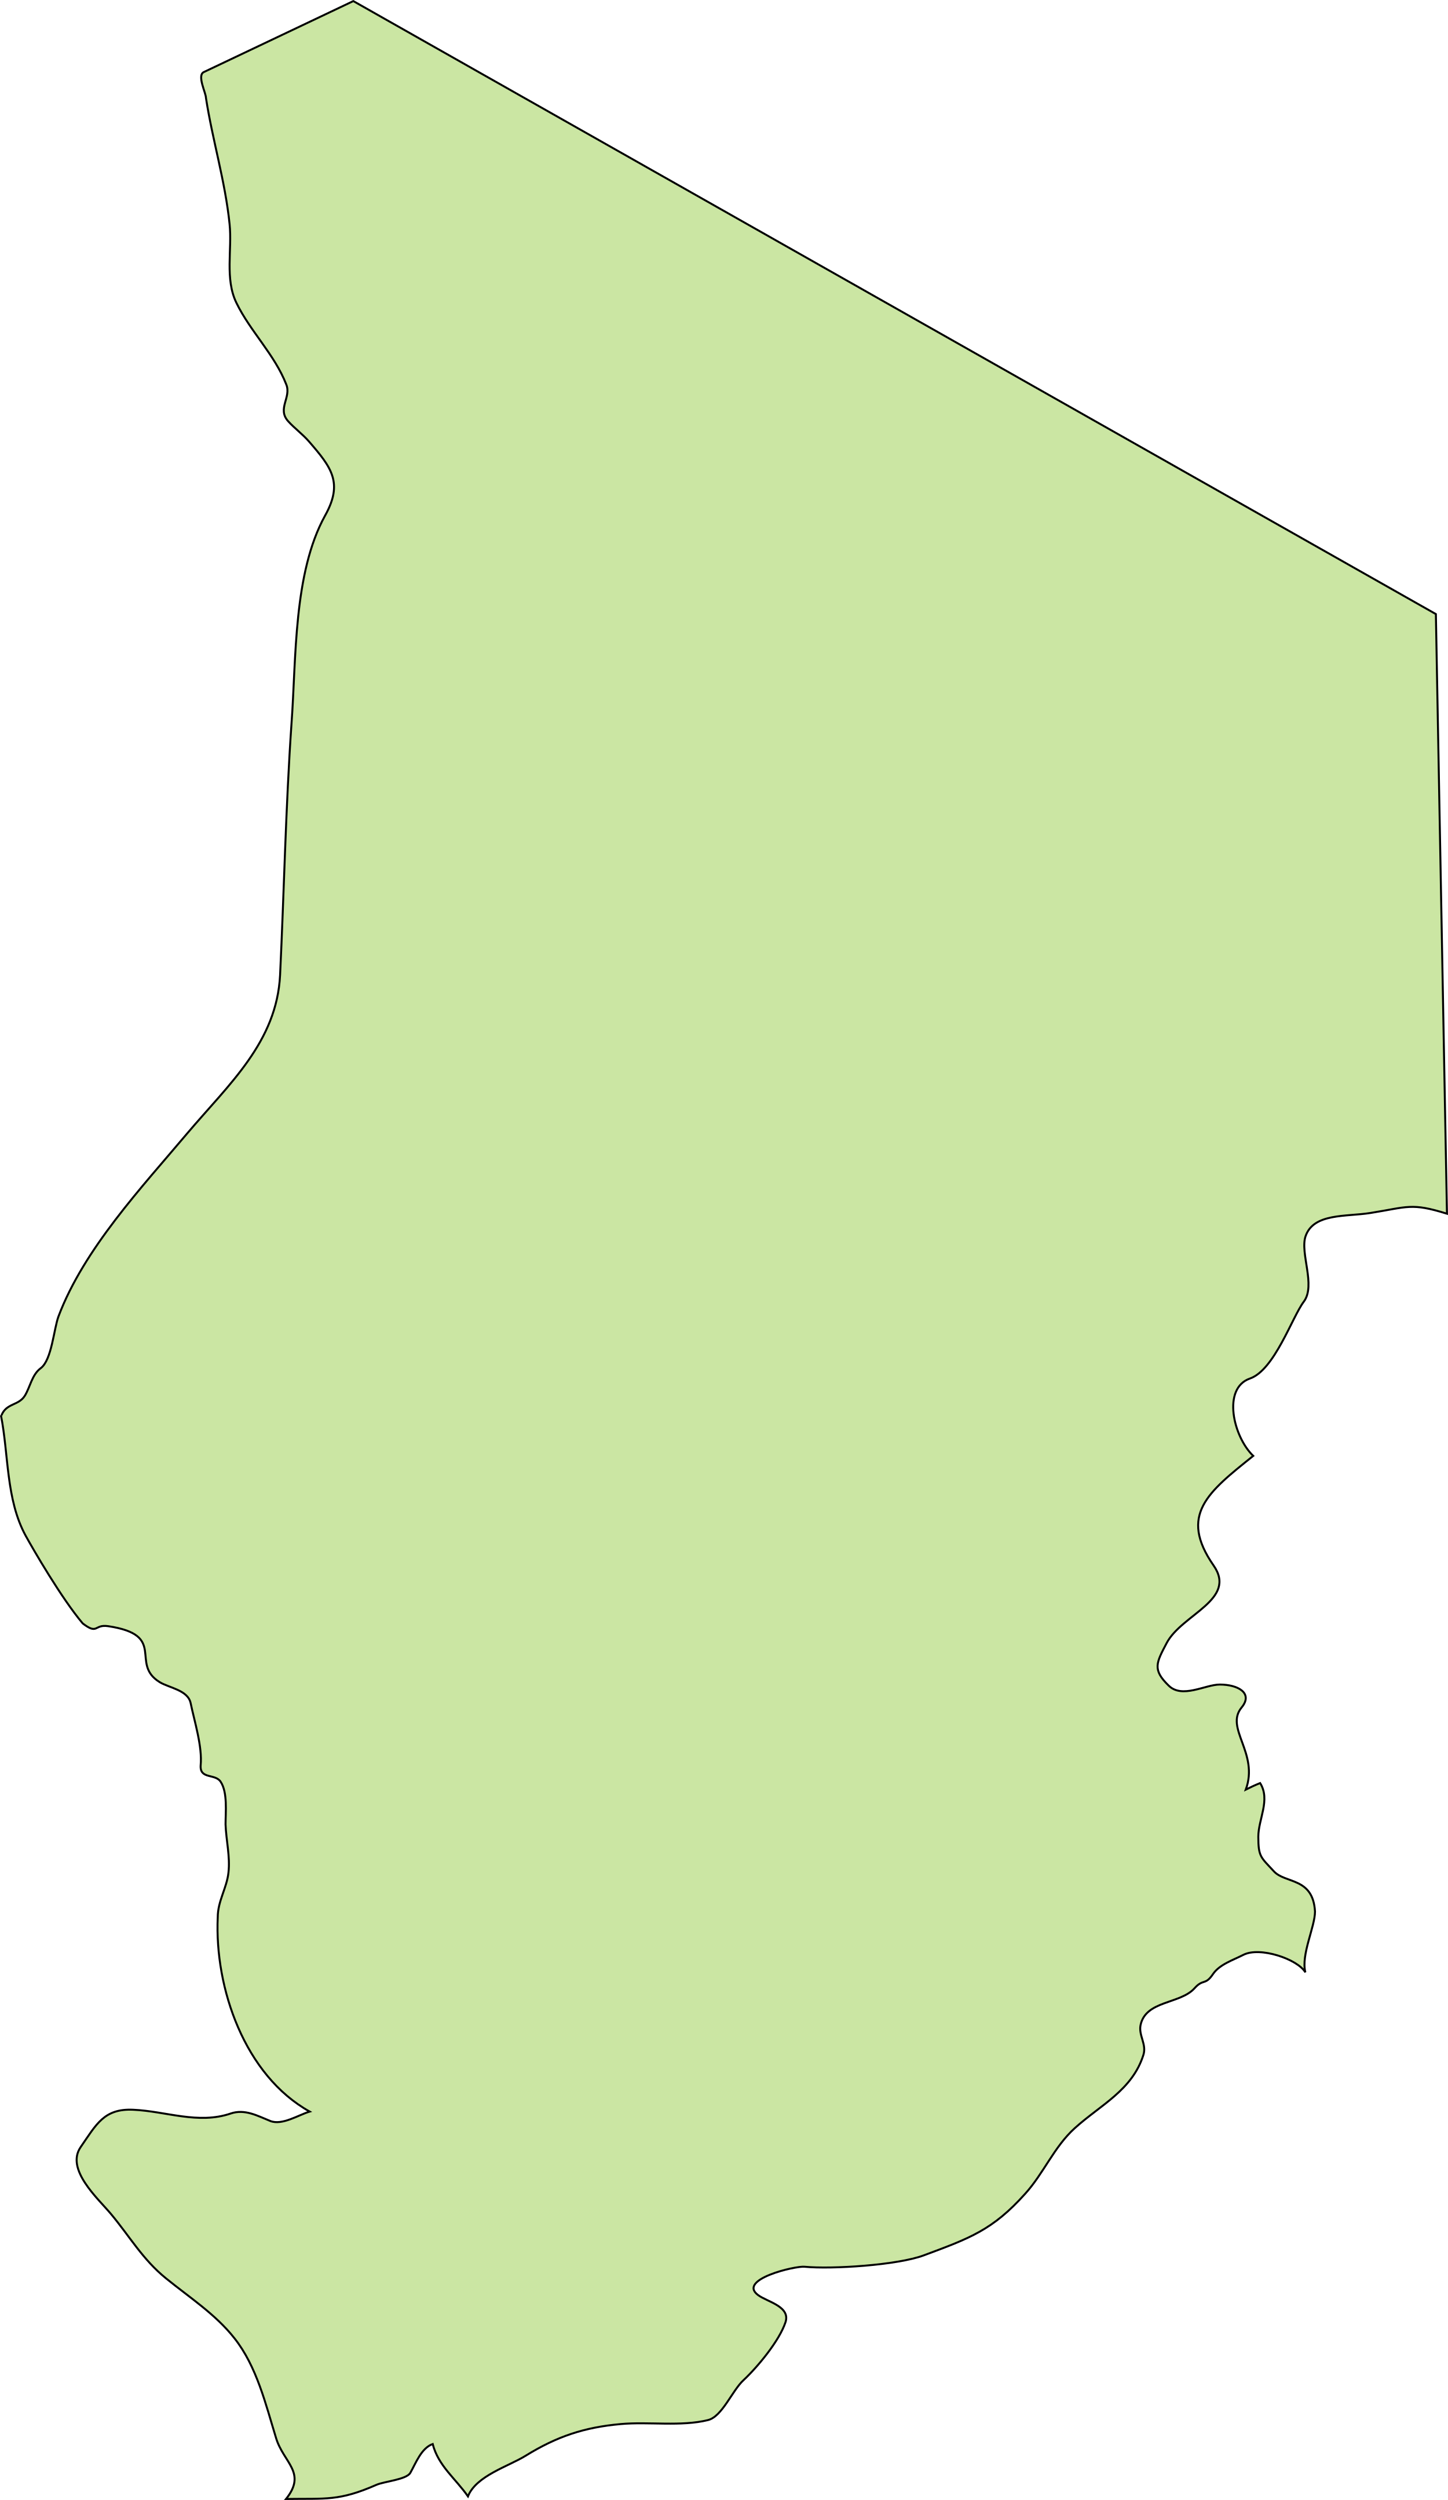 <?xml version="1.0" encoding="UTF-8" standalone="no"?>
<!-- Created with Inkscape (http://www.inkscape.org/) -->

<svg
   xmlns:dc="http://purl.org/dc/elements/1.1/"
   xmlns:cc="http://creativecommons.org/ns#"
   xmlns:rdf="http://www.w3.org/1999/02/22-rdf-syntax-ns#"
   xmlns:svg="http://www.w3.org/2000/svg"
   xmlns="http://www.w3.org/2000/svg"
   xmlns:sodipodi="http://sodipodi.sourceforge.net/DTD/sodipodi-0.dtd"
   xmlns:inkscape="http://www.inkscape.org/namespaces/inkscape"
   width="105.917mm"
   height="182.815mm"
   viewBox="0 0 105.917 182.815"
   version="1.1"
   id="svg14115"
   inkscape:version="0.92.0 r15299"
   sodipodi:docname="chad.svg">
  <defs
     id="defs14109" />
  <sodipodi:namedview
     id="base"
     pagecolor="#ffffff"
     bordercolor="#666666"
     borderopacity="1.0"
     inkscape:pageopacity="0.0"
     inkscape:pageshadow="2"
     inkscape:zoom="0.35"
     inkscape:cx="200.15784"
     inkscape:cy="345.47795"
     inkscape:document-units="mm"
     inkscape:current-layer="layer1"
     showgrid="false"
     fit-margin-top="0"
     fit-margin-left="0"
     fit-margin-right="0"
     fit-margin-bottom="0"
     inkscape:window-width="1920"
     inkscape:window-height="1017"
     inkscape:window-x="1912"
     inkscape:window-y="-8"
     inkscape:window-maximized="1" />
  <g
     inkscape:label="Layer 1"
     inkscape:groupmode="layer"
     id="layer1"
     transform="translate(69.967,-57.426)">
    <path
       inkscape:connector-curvature="0"
       id="td"
       class="landxx td"
       d="m -69.857,160.918 c 0.359,-0.896 1.236,-0.694 1.701,-1.42 0.399,-0.642 0.518,-1.545 1.17,-2.025 0.811,-0.604 0.957,-2.893 1.303,-3.802 1.861,-4.916 6.075,-9.409 9.411,-13.365 3.071,-3.624 6.553,-6.689 6.793,-11.586 0.292,-6.136 0.412,-12.285 0.837,-18.415 0.346,-4.735 0.133,-10.965 2.446,-15.162 1.356,-2.417 0.465,-3.545 -1.17,-5.433 -0.465,-0.536 -1.05,-0.957 -1.529,-1.487 -0.811,-0.917 0.253,-1.74 -0.133,-2.685 -0.851,-2.185 -2.632,-3.878 -3.642,-5.957 -0.864,-1.759 -0.306,-3.896 -0.505,-5.782 -0.319,-3.119 -1.25,-6.128 -1.728,-9.22 0,-0.359 -0.665,-1.632 -0.16,-1.88 l 10.94,-5.194 79.186,44.826 0.811,43.847 c -2.619,-0.812 -2.858,-0.488 -5.596,-0.053 -1.808,0.286 -4.161,0 -4.746,1.698 -0.425,1.239 0.771,3.594 -0.133,4.792 -0.851,1.129 -2.14,4.991 -3.935,5.616 -2.047,0.709 -1.223,4.256 0.239,5.657 -3.31,2.653 -5.463,4.316 -2.898,8.016 1.741,2.502 -2.313,3.56 -3.43,5.664 -0.758,1.445 -1.063,1.945 0.133,3.108 0.984,0.99 2.685,-0.067 3.749,-0.067 1.343,0 2.459,0.633 1.595,1.679 -1.25,1.523 1.289,3.334 0.306,6.004 0.346,-0.174 0.691,-0.334 1.05,-0.479 0.771,1.235 -0.133,2.632 -0.133,3.924 0,1.477 0.186,1.495 1.13,2.52 0.837,0.929 2.871,0.423 3.017,2.95 0,1.125 -1.037,3.166 -0.705,4.448 -0.572,-0.973 -3.337,-1.906 -4.546,-1.275 -0.731,0.374 -1.728,0.691 -2.207,1.396 -0.585,0.867 -0.705,0.316 -1.356,1.044 -1.05,1.166 -3.576,0.877 -3.948,2.701 -0.146,0.751 0.452,1.385 0.213,2.161 -0.811,2.595 -3.15,3.666 -5.038,5.38 -1.502,1.365 -2.26,3.29 -3.616,4.787 -2.379,2.651 -4.041,3.247 -7.417,4.502 -1.914,0.713 -6.7,1.024 -8.72,0.831 -0.691,-0.067 -4.918,0.929 -3.403,2.067 0.651,0.496 2.406,0.828 2.007,2.003 -0.452,1.352 -2.034,3.259 -3.071,4.228 -0.824,0.759 -1.555,2.657 -2.592,2.914 -1.967,0.488 -4.347,0.106 -6.381,0.292 -2.672,0.238 -4.666,0.901 -6.965,2.32 -1.263,0.779 -3.616,1.462 -4.214,2.967 -0.904,-1.303 -2.167,-2.221 -2.579,-3.828 -0.837,0.302 -1.236,1.404 -1.635,2.106 -0.279,0.497 -1.914,0.631 -2.472,0.875 -2.752,1.208 -3.695,0.994 -6.62,1.038 1.542,-1.935 -0.186,-2.644 -0.731,-4.458 -0.758,-2.466 -1.409,-5.231 -3.044,-7.295 -1.382,-1.76 -3.297,-2.988 -5.011,-4.384 -1.715,-1.389 -2.659,-3.08 -4.041,-4.728 -0.944,-1.122 -3.323,-3.243 -2.193,-4.873 1.143,-1.651 1.701,-2.823 3.842,-2.724 2.393,0.106 4.746,1.085 7.125,0.277 1.037,-0.355 1.967,0.169 2.898,0.544 0.864,0.346 2.087,-0.452 2.885,-0.687 -4.746,-2.641 -6.965,-9.011 -6.726,-14.211 0,-1.188 0.665,-2.139 0.784,-3.269 0.133,-1.172 -0.173,-2.353 -0.213,-3.523 0,-0.884 0.16,-2.334 -0.359,-3.116 -0.399,-0.614 -1.529,-0.158 -1.462,-1.195 0.133,-1.368 -0.452,-3.206 -0.731,-4.548 -0.199,-0.968 -1.582,-1.117 -2.273,-1.545 -2.207,-1.367 0.598,-3.434 -3.762,-4.088 -1.037,-0.157 -0.731,0.661 -1.861,-0.201 -1.555,-1.84 -3.629,-5.427 -4.174,-6.415 -1.449,-2.656 -1.236,-5.931 -1.808,-8.811"
       style="fill:#cbe6a3;fill-opacity:1;fill-rule:evenodd;stroke:#000000;stroke-width:0.144;stroke-miterlimit:4;stroke-dasharray:none;stroke-opacity:1">
      <title
         id="title886">Chad</title>
    </path>
  </g>
</svg>
